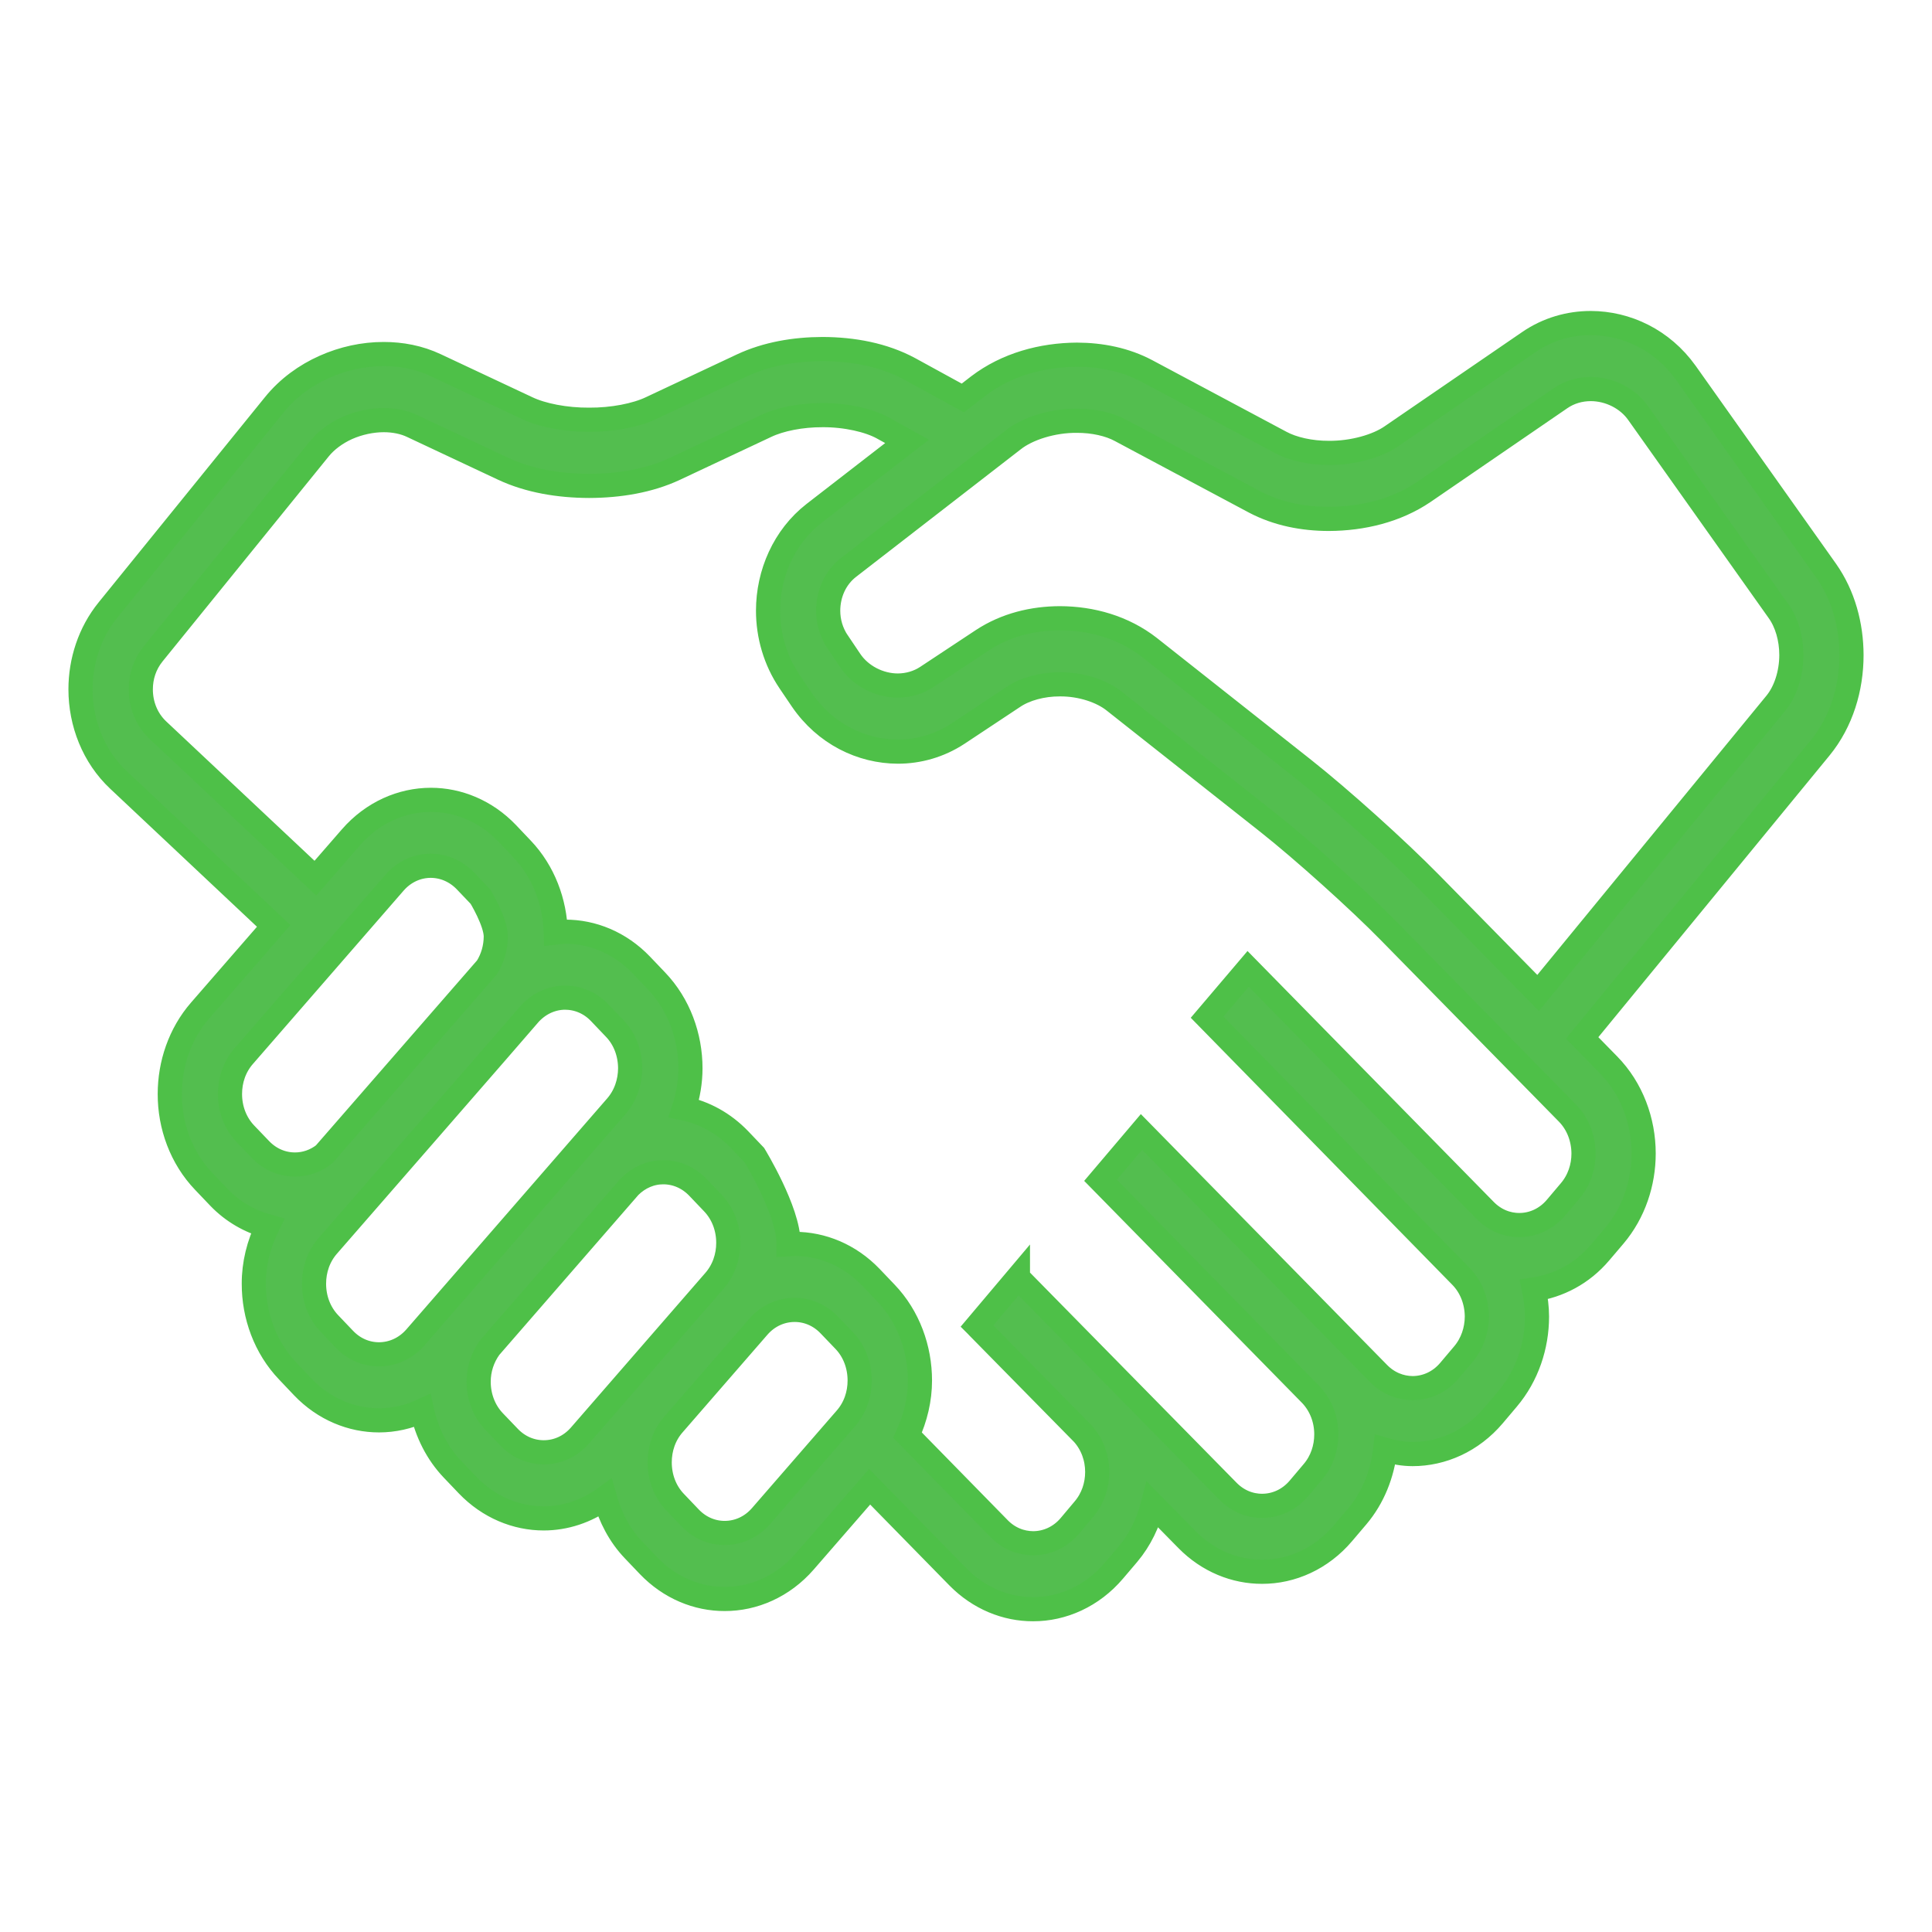 <?xml version="1.0" encoding="UTF-8"?>
<svg width="24px" height="24px" viewBox="0 0 24 24" version="1.1" xmlns="http://www.w3.org/2000/svg" xmlns:xlink="http://www.w3.org/1999/xlink">
    <!-- Generator: Sketch 52.2 (67145) - http://www.bohemiancoding.com/sketch -->
    <title>ico_ugodi</title>
    <desc>Created with Sketch.</desc>
    <g id="ico_ugodi" stroke="none" stroke-width="1" fill="none" fill-rule="evenodd">
        <g id="handshake" transform="translate(1, 4)" fill="#53BE4F" fill-rule="nonzero" stroke="#4EC048" stroke-width="0.3">
            <path d="M22,4.137 C21.999,3.769 21.901,3.395 21.684,3.088 L19.941,0.63 C19.649,0.222 19.205,0.014 18.761,0.013 C18.497,0.013 18.227,0.087 17.99,0.251 L16.29,1.416 C16.111,1.542 15.805,1.628 15.509,1.626 C15.279,1.627 15.057,1.576 14.91,1.496 L13.246,0.608 C12.977,0.465 12.678,0.407 12.377,0.406 C11.945,0.409 11.507,0.526 11.155,0.794 L10.961,0.944 C10.806,0.859 10.568,0.729 10.3,0.582 C9.977,0.407 9.598,0.337 9.216,0.336 C8.87,0.337 8.524,0.396 8.221,0.537 L7.087,1.07 C6.903,1.158 6.609,1.216 6.318,1.214 C6.026,1.216 5.733,1.158 5.549,1.07 L4.414,0.537 C4.207,0.439 3.986,0.398 3.766,0.398 C3.514,0.398 3.263,0.453 3.03,0.557 C2.797,0.661 2.58,0.816 2.408,1.028 L0.342,3.577 C0.113,3.859 -0,4.214 3.81638529e-16,4.563 C-0,4.98 0.161,5.398 0.473,5.69 L2.4,7.502 L1.486,8.553 C1.234,8.843 1.109,9.218 1.109,9.59 C1.108,9.985 1.251,10.384 1.533,10.678 L1.718,10.872 C1.893,11.055 2.103,11.171 2.323,11.233 C2.213,11.456 2.152,11.701 2.153,11.947 C2.152,12.342 2.295,12.741 2.577,13.035 L2.762,13.23 C3.027,13.507 3.37,13.644 3.708,13.644 C3.89,13.644 4.072,13.604 4.243,13.525 C4.303,13.794 4.427,14.049 4.622,14.253 L4.808,14.448 C5.073,14.724 5.415,14.862 5.754,14.862 C6.019,14.862 6.285,14.776 6.514,14.609 C6.581,14.847 6.696,15.072 6.87,15.254 L7.056,15.449 C7.321,15.726 7.664,15.864 8.002,15.863 C8.362,15.864 8.726,15.708 8.995,15.399 L9.803,14.469 L10.9,15.589 C11.163,15.857 11.501,15.991 11.833,15.99 C12.199,15.991 12.568,15.829 12.837,15.512 L13.013,15.305 C13.164,15.126 13.263,14.914 13.32,14.693 L13.745,15.125 C14.008,15.393 14.345,15.526 14.678,15.525 C15.044,15.526 15.414,15.364 15.683,15.046 L15.858,14.84 C16.059,14.603 16.172,14.31 16.207,14.01 C16.319,14.042 16.433,14.063 16.548,14.063 C16.914,14.063 17.283,13.902 17.553,13.584 L17.727,13.378 C17.972,13.089 18.093,12.719 18.093,12.355 C18.093,12.242 18.078,12.129 18.055,12.018 C18.359,11.973 18.653,11.824 18.877,11.559 L19.053,11.352 C19.297,11.064 19.418,10.694 19.418,10.329 C19.418,9.927 19.271,9.522 18.981,9.227 L18.654,8.893 L21.611,5.29 C21.877,4.965 22,4.548 22,4.137 Z M2.665,10.466 C2.508,10.466 2.355,10.404 2.235,10.279 L2.049,10.085 C1.921,9.951 1.857,9.773 1.857,9.59 C1.857,9.418 1.913,9.251 2.028,9.119 L3.9,6.966 C4.022,6.826 4.185,6.755 4.352,6.755 C4.508,6.756 4.661,6.818 4.782,6.943 L4.967,7.137 C4.967,7.137 5.158,7.449 5.159,7.633 C5.158,7.77 5.121,7.903 5.048,8.019 C5.042,8.026 3.027,10.339 3.027,10.339 C2.92,10.423 2.793,10.466 2.665,10.466 Z M4.16,12.614 C4.038,12.753 3.876,12.823 3.709,12.824 C3.552,12.824 3.399,12.762 3.279,12.637 L3.093,12.442 L3.093,12.442 C2.965,12.308 2.901,12.13 2.901,11.947 C2.901,11.775 2.957,11.608 3.072,11.476 C3.072,11.476 5.567,8.613 5.588,8.585 C5.708,8.459 5.861,8.394 6.02,8.393 C6.177,8.394 6.33,8.455 6.45,8.581 L6.636,8.776 C6.764,8.909 6.827,9.087 6.828,9.271 C6.827,9.442 6.771,9.61 6.657,9.742 L4.16,12.614 Z M6.206,13.831 C6.084,13.971 5.922,14.041 5.755,14.041 C5.598,14.041 5.445,13.979 5.325,13.854 L5.138,13.659 C5.011,13.526 4.946,13.347 4.946,13.164 C4.946,13.011 4.994,12.863 5.084,12.739 L6.822,10.74 C6.94,10.623 7.087,10.562 7.239,10.562 C7.396,10.562 7.548,10.624 7.669,10.749 L7.855,10.944 C7.983,11.078 8.047,11.256 8.047,11.439 C8.047,11.611 7.99,11.779 7.876,11.91 L6.206,13.831 Z M9.508,13.62 L8.454,14.833 C8.332,14.973 8.169,15.043 8.002,15.043 C7.846,15.043 7.693,14.981 7.573,14.856 L7.387,14.661 C7.259,14.528 7.195,14.349 7.195,14.166 C7.195,13.994 7.251,13.826 7.366,13.695 L8.42,12.482 C8.542,12.342 8.705,12.272 8.872,12.272 C9.028,12.272 9.181,12.334 9.301,12.459 L9.488,12.654 C9.615,12.787 9.679,12.966 9.679,13.149 C9.679,13.321 9.623,13.488 9.508,13.62 Z M18.671,10.33 C18.671,10.498 18.616,10.663 18.505,10.794 L18.33,11.001 C18.208,11.145 18.043,11.218 17.873,11.218 C17.719,11.218 17.569,11.158 17.449,11.036 L14.505,8.036 L13.995,8.636 L17.147,11.854 C17.279,11.988 17.345,12.17 17.346,12.355 C17.345,12.524 17.29,12.689 17.18,12.82 L17.005,13.027 C16.883,13.171 16.718,13.243 16.549,13.244 C16.395,13.243 16.244,13.183 16.125,13.062 L13.18,10.062 L12.671,10.662 L15.285,13.326 C15.411,13.459 15.476,13.636 15.476,13.818 C15.476,13.987 15.421,14.152 15.311,14.282 L15.136,14.489 C15.014,14.633 14.848,14.706 14.678,14.706 C14.524,14.706 14.374,14.646 14.255,14.525 L11.646,11.871 L11.645,11.871 L11.645,11.87 L11.137,12.472 L11.138,12.473 L11.147,12.483 L12.454,13.812 C12.57,13.943 12.63,14.111 12.63,14.285 C12.63,14.452 12.576,14.616 12.465,14.747 L12.291,14.954 C12.169,15.098 12.004,15.17 11.835,15.171 C11.681,15.17 11.53,15.111 11.411,14.989 L10.274,13.828 C10.373,13.614 10.428,13.382 10.428,13.149 C10.428,12.754 10.286,12.355 10.004,12.061 L9.818,11.866 C9.553,11.59 9.211,11.452 8.872,11.452 C8.846,11.452 8.82,11.459 8.794,11.46 C8.794,11.454 8.795,11.446 8.795,11.44 C8.796,11.044 8.372,10.351 8.372,10.351 L8.186,10.156 C7.988,9.95 7.747,9.821 7.496,9.769 C7.548,9.608 7.577,9.44 7.577,9.271 C7.577,8.876 7.435,8.477 7.153,8.183 L6.967,7.988 C6.702,7.711 6.36,7.573 6.021,7.574 C5.982,7.574 5.943,7.582 5.904,7.586 C5.893,7.207 5.754,6.828 5.484,6.545 L5.484,6.545 L5.299,6.35 C5.034,6.074 4.691,5.936 4.353,5.936 C3.992,5.936 3.629,6.092 3.36,6.401 L2.918,6.909 L0.96,5.069 C0.82,4.936 0.749,4.753 0.749,4.564 C0.749,4.406 0.798,4.252 0.902,4.123 L2.968,1.574 C3.05,1.473 3.171,1.381 3.313,1.317 C3.455,1.254 3.617,1.219 3.767,1.219 C3.899,1.219 4.022,1.245 4.12,1.292 L5.254,1.825 C5.574,1.974 5.945,2.035 6.318,2.036 C6.692,2.035 7.063,1.974 7.382,1.825 L8.516,1.292 C8.691,1.208 8.955,1.156 9.217,1.157 C9.507,1.155 9.797,1.222 9.966,1.316 C10.073,1.375 10.174,1.431 10.268,1.483 L9.112,2.378 C8.741,2.666 8.541,3.124 8.541,3.586 C8.541,3.892 8.629,4.203 8.808,4.467 L8.807,4.466 L8.96,4.692 C9.25,5.117 9.702,5.336 10.154,5.337 C10.409,5.337 10.669,5.266 10.901,5.113 L11.592,4.655 C11.733,4.56 11.946,4.5 12.167,4.501 C12.425,4.499 12.686,4.584 12.843,4.711 L14.756,6.222 C15.181,6.558 15.875,7.181 16.259,7.573 L18.473,9.829 C18.604,9.963 18.67,10.144 18.671,10.33 Z M21.056,4.741 L18.107,8.335 L16.767,6.971 C16.348,6.545 15.656,5.922 15.192,5.555 L13.28,4.044 C12.956,3.791 12.559,3.681 12.166,3.68 C11.832,3.681 11.496,3.761 11.205,3.952 L10.514,4.409 C10.408,4.479 10.283,4.515 10.154,4.516 C9.922,4.516 9.689,4.397 9.56,4.203 L9.408,3.977 L9.407,3.977 C9.326,3.856 9.288,3.721 9.288,3.585 C9.289,3.378 9.375,3.177 9.543,3.047 L11.587,1.464 C11.764,1.323 12.079,1.224 12.377,1.227 C12.585,1.226 12.783,1.272 12.919,1.346 L14.583,2.234 C14.867,2.384 15.187,2.446 15.509,2.446 C15.923,2.444 16.342,2.345 16.686,2.112 L18.387,0.946 C18.495,0.872 18.625,0.833 18.761,0.833 C18.991,0.833 19.221,0.947 19.351,1.134 L21.094,3.592 C21.195,3.733 21.253,3.931 21.253,4.137 C21.253,4.367 21.179,4.594 21.056,4.741 Z" id="Shape"></path>
        </g>
    </g>
</svg>